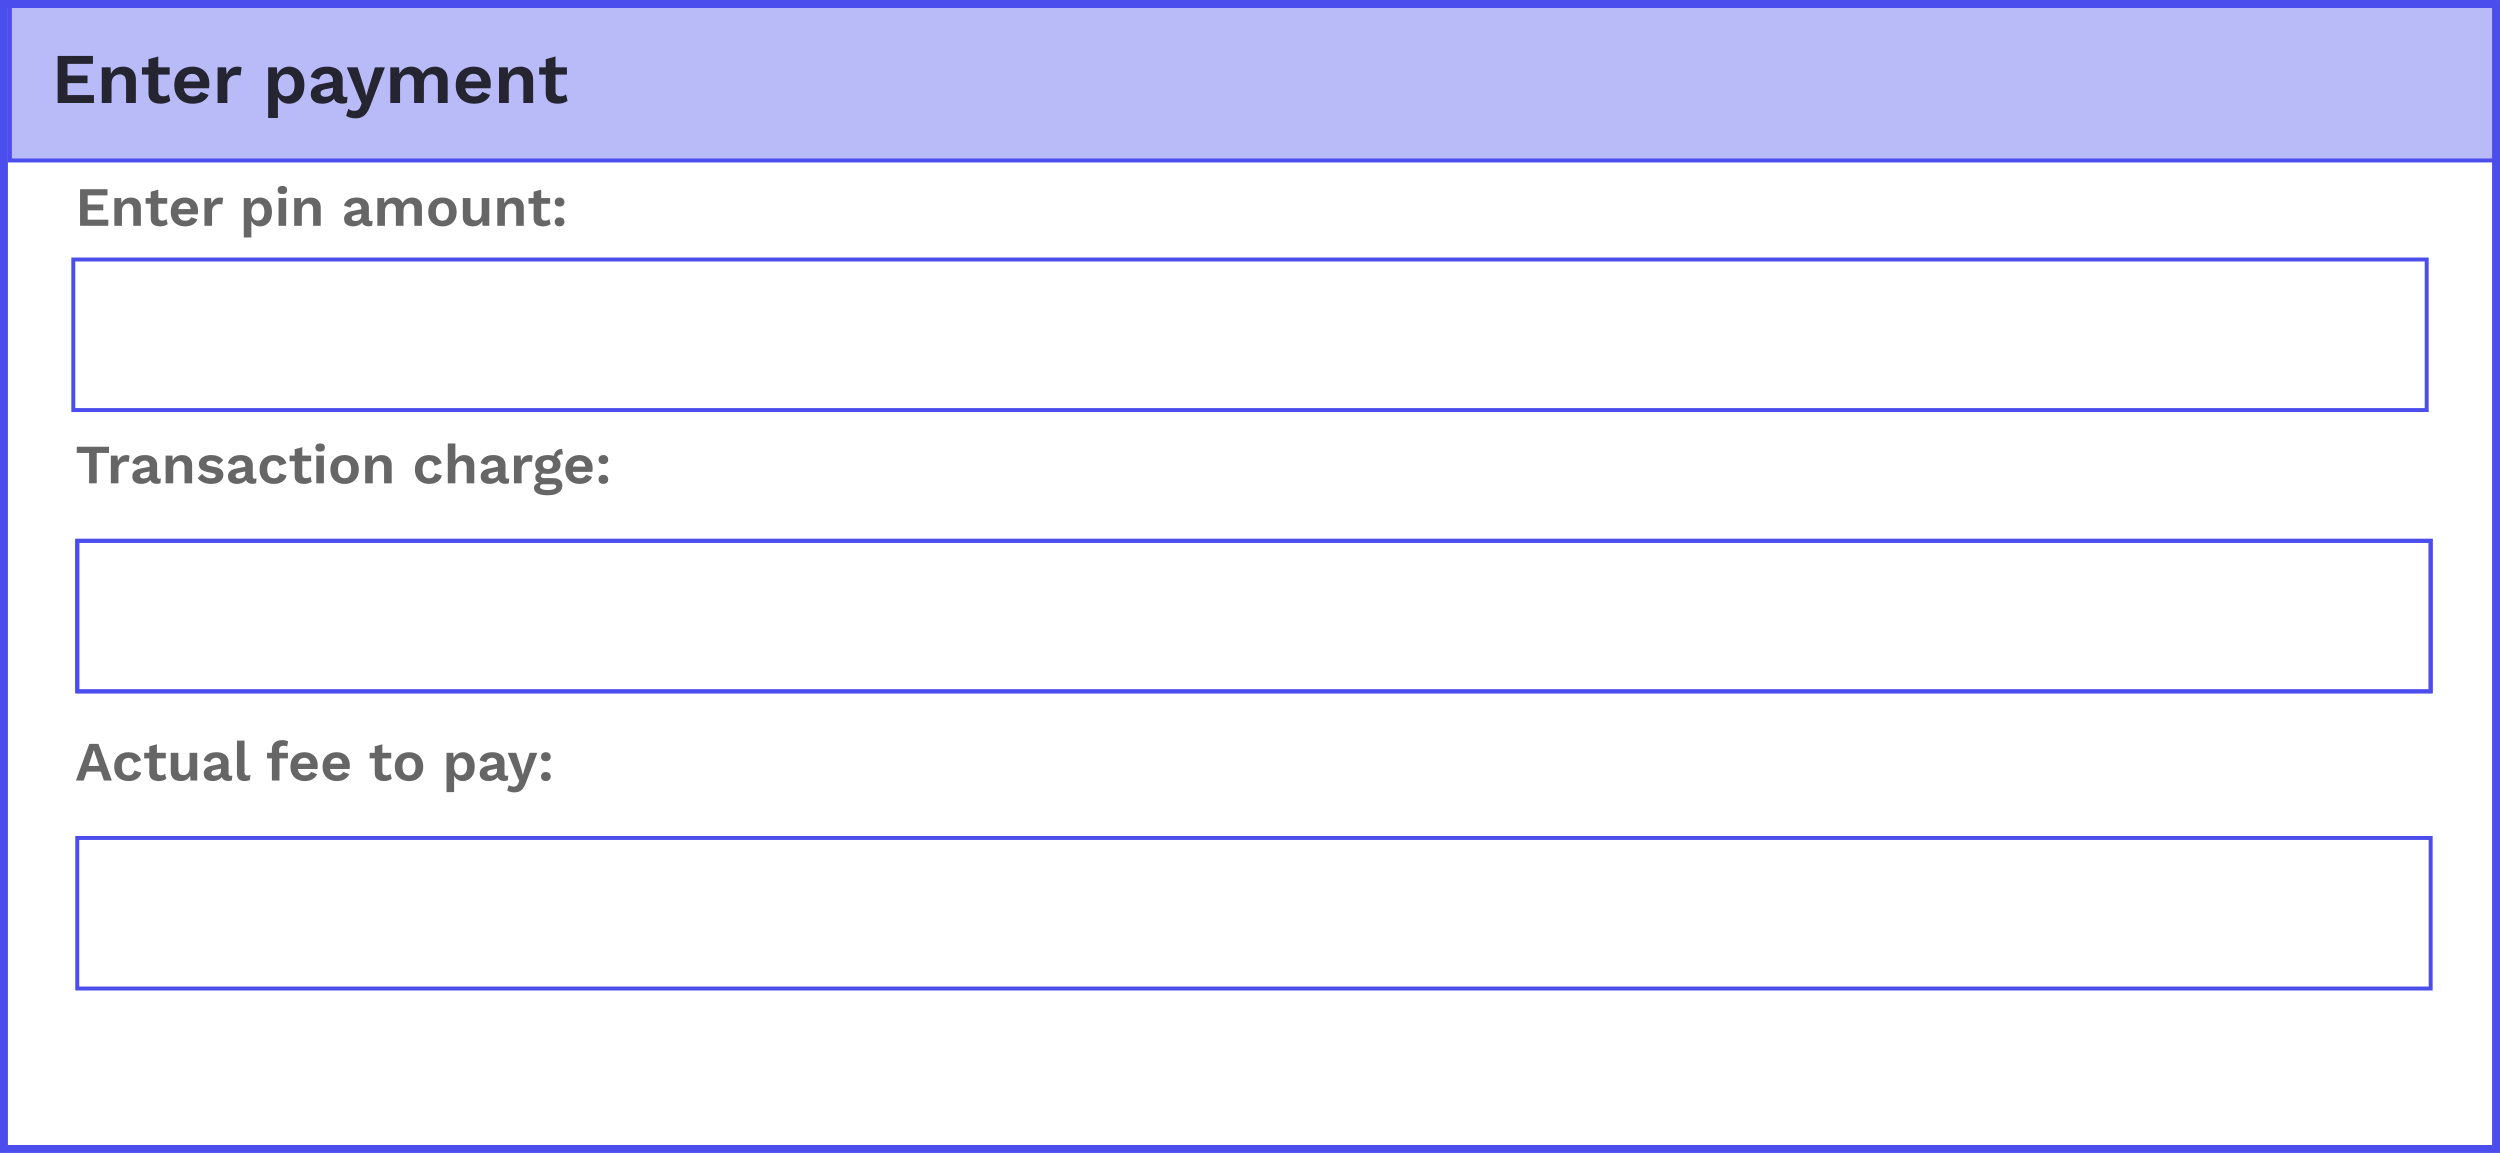 <svg width="631" height="291" viewBox="0 0 631 291" fill="none" xmlns="http://www.w3.org/2000/svg">
<rect width="631" height="291" fill="#E5E5E5"/>
<g clip-path="url(#clip0_418_138)">
<rect width="1280" height="720" transform="translate(-488 -334)" fill="white"/>
<rect x="1" y="1" width="629" height="289" fill="white" stroke="#4B4DED" stroke-width="2"/>
<rect x="2.5" y="1.5" width="628" height="39" fill="#4B4DED" fill-opacity="0.39" stroke="#4B4DED"/>
<path d="M14.548 26V14.12H23.458V16.118H17.032V19.07H22.09V20.978H17.032V24.002H23.71V26H14.548ZM25.687 26V17H27.901L28.045 19.7L27.739 19.412C27.883 18.824 28.111 18.338 28.423 17.954C28.735 17.57 29.113 17.288 29.557 17.108C30.013 16.916 30.511 16.82 31.051 16.82C31.675 16.82 32.227 16.94 32.707 17.18C33.199 17.42 33.583 17.786 33.859 18.278C34.147 18.758 34.291 19.364 34.291 20.096V26H31.825V20.798C31.825 20.03 31.675 19.502 31.375 19.214C31.075 18.914 30.685 18.764 30.205 18.764C29.869 18.764 29.539 18.848 29.215 19.016C28.903 19.172 28.645 19.43 28.441 19.79C28.249 20.15 28.153 20.63 28.153 21.23V26H25.687ZM39.947 14.246V23.066C39.947 23.498 40.055 23.816 40.271 24.02C40.499 24.212 40.805 24.308 41.189 24.308C41.489 24.308 41.753 24.266 41.981 24.182C42.209 24.086 42.413 23.96 42.593 23.804L42.989 25.442C42.701 25.67 42.341 25.85 41.909 25.982C41.477 26.114 41.021 26.18 40.541 26.18C39.941 26.18 39.407 26.09 38.939 25.91C38.483 25.73 38.123 25.442 37.859 25.046C37.607 24.65 37.481 24.122 37.481 23.462V14.93L39.947 14.246ZM42.827 17V18.836H35.825V17H42.827ZM48.671 26.18C47.723 26.18 46.895 25.994 46.187 25.622C45.491 25.25 44.951 24.716 44.567 24.02C44.183 23.324 43.991 22.484 43.991 21.5C43.991 20.516 44.183 19.676 44.567 18.98C44.951 18.284 45.485 17.75 46.169 17.378C46.865 17.006 47.657 16.82 48.545 16.82C49.457 16.82 50.231 17.006 50.867 17.378C51.503 17.738 51.989 18.236 52.325 18.872C52.661 19.496 52.829 20.21 52.829 21.014C52.829 21.254 52.823 21.482 52.811 21.698C52.799 21.914 52.781 22.106 52.757 22.274H45.575V20.564H51.677L50.489 20.996C50.489 20.24 50.315 19.658 49.967 19.25C49.631 18.842 49.151 18.638 48.527 18.638C48.071 18.638 47.675 18.746 47.339 18.962C47.015 19.178 46.769 19.502 46.601 19.934C46.433 20.354 46.349 20.888 46.349 21.536C46.349 22.172 46.439 22.7 46.619 23.12C46.811 23.528 47.075 23.834 47.411 24.038C47.759 24.242 48.173 24.344 48.653 24.344C49.181 24.344 49.607 24.242 49.931 24.038C50.255 23.834 50.507 23.552 50.687 23.192L52.649 23.948C52.457 24.416 52.163 24.818 51.767 25.154C51.383 25.49 50.921 25.748 50.381 25.928C49.853 26.096 49.283 26.18 48.671 26.18ZM54.919 26V17H57.061L57.223 18.764C57.463 18.14 57.811 17.66 58.267 17.324C58.735 16.988 59.317 16.82 60.013 16.82C60.217 16.82 60.403 16.838 60.571 16.874C60.739 16.91 60.877 16.958 60.985 17.018L60.697 19.088C60.577 19.04 60.427 19.004 60.247 18.98C60.079 18.956 59.857 18.944 59.581 18.944C59.221 18.944 58.873 19.034 58.537 19.214C58.201 19.382 57.925 19.646 57.709 20.006C57.493 20.354 57.385 20.798 57.385 21.338V26H54.919ZM67.681 29.78V17H69.895L70.057 19.862L69.751 19.538C69.859 19.01 70.057 18.542 70.345 18.134C70.645 17.726 71.023 17.408 71.479 17.18C71.935 16.94 72.445 16.82 73.009 16.82C73.741 16.82 74.395 17.006 74.971 17.378C75.547 17.75 75.997 18.284 76.321 18.98C76.657 19.664 76.825 20.498 76.825 21.482C76.825 22.466 76.657 23.312 76.321 24.02C75.985 24.716 75.523 25.25 74.935 25.622C74.359 25.994 73.699 26.18 72.955 26.18C72.163 26.18 71.503 25.958 70.975 25.514C70.459 25.07 70.105 24.512 69.913 23.84L70.147 23.462V29.78H67.681ZM72.235 24.29C72.895 24.29 73.411 24.056 73.783 23.588C74.167 23.108 74.359 22.412 74.359 21.5C74.359 20.588 74.173 19.898 73.801 19.43C73.441 18.95 72.931 18.71 72.271 18.71C71.851 18.71 71.479 18.824 71.155 19.052C70.843 19.268 70.597 19.586 70.417 20.006C70.237 20.414 70.147 20.912 70.147 21.5C70.147 22.076 70.231 22.574 70.399 22.994C70.567 23.414 70.807 23.738 71.119 23.966C71.443 24.182 71.815 24.29 72.235 24.29ZM84.043 20.258C84.043 19.742 83.893 19.34 83.593 19.052C83.305 18.764 82.921 18.62 82.441 18.62C81.997 18.62 81.607 18.734 81.271 18.962C80.935 19.19 80.689 19.568 80.533 20.096L78.427 19.448C78.631 18.656 79.075 18.02 79.759 17.54C80.455 17.06 81.385 16.82 82.549 16.82C83.341 16.82 84.031 16.946 84.619 17.198C85.207 17.438 85.663 17.804 85.987 18.296C86.323 18.788 86.491 19.406 86.491 20.15V23.804C86.491 24.26 86.707 24.488 87.139 24.488C87.343 24.488 87.535 24.458 87.715 24.398L87.571 25.928C87.259 26.084 86.869 26.162 86.401 26.162C85.981 26.162 85.603 26.09 85.267 25.946C84.931 25.802 84.667 25.586 84.475 25.298C84.283 24.998 84.187 24.626 84.187 24.182V24.11L84.619 24.038C84.547 24.494 84.349 24.884 84.025 25.208C83.701 25.52 83.305 25.76 82.837 25.928C82.381 26.096 81.907 26.18 81.415 26.18C80.803 26.18 80.275 26.09 79.831 25.91C79.387 25.718 79.045 25.442 78.805 25.082C78.565 24.722 78.445 24.278 78.445 23.75C78.445 23.078 78.661 22.532 79.093 22.112C79.525 21.68 80.143 21.386 80.947 21.23L84.331 20.546L84.313 22.076L82.153 22.508C81.745 22.592 81.433 22.706 81.217 22.85C81.013 22.982 80.911 23.204 80.911 23.516C80.911 23.816 81.019 24.044 81.235 24.2C81.463 24.356 81.733 24.434 82.045 24.434C82.297 24.434 82.543 24.404 82.783 24.344C83.023 24.284 83.239 24.188 83.431 24.056C83.623 23.924 83.773 23.744 83.881 23.516C83.989 23.288 84.043 23.012 84.043 22.688V20.258ZM97.147 17L93.511 26.558C93.223 27.374 92.899 28.022 92.539 28.502C92.191 28.982 91.783 29.33 91.315 29.546C90.859 29.762 90.313 29.87 89.677 29.87C89.209 29.87 88.777 29.81 88.381 29.69C87.997 29.582 87.661 29.438 87.373 29.258L87.895 27.476C88.123 27.656 88.363 27.782 88.615 27.854C88.867 27.938 89.155 27.98 89.479 27.98C89.815 27.98 90.103 27.908 90.343 27.764C90.595 27.62 90.805 27.332 90.973 26.9L91.279 26.126L90.289 23.786L87.535 17H90.271L91.981 22.4L92.449 24.2L93.007 22.292L94.645 17H97.147ZM98.513 26V17H100.727L100.817 18.62C101.117 18.02 101.525 17.57 102.041 17.27C102.569 16.97 103.151 16.82 103.787 16.82C104.435 16.82 105.017 16.97 105.533 17.27C106.061 17.57 106.457 18.014 106.721 18.602C106.913 18.206 107.171 17.876 107.495 17.612C107.819 17.348 108.179 17.15 108.575 17.018C108.971 16.886 109.373 16.82 109.781 16.82C110.369 16.82 110.903 16.94 111.383 17.18C111.875 17.42 112.265 17.78 112.553 18.26C112.841 18.74 112.985 19.352 112.985 20.096V26H110.519V20.582C110.519 19.922 110.375 19.454 110.087 19.178C109.799 18.902 109.427 18.764 108.971 18.764C108.611 18.764 108.275 18.854 107.963 19.034C107.663 19.214 107.423 19.484 107.243 19.844C107.075 20.192 106.991 20.63 106.991 21.158V26H104.525V20.582C104.525 19.922 104.375 19.454 104.075 19.178C103.787 18.902 103.415 18.764 102.959 18.764C102.647 18.764 102.335 18.848 102.023 19.016C101.723 19.184 101.471 19.448 101.267 19.808C101.075 20.168 100.979 20.642 100.979 21.23V26H98.513ZM119.704 26.18C118.756 26.18 117.928 25.994 117.22 25.622C116.524 25.25 115.984 24.716 115.6 24.02C115.216 23.324 115.024 22.484 115.024 21.5C115.024 20.516 115.216 19.676 115.6 18.98C115.984 18.284 116.518 17.75 117.202 17.378C117.898 17.006 118.69 16.82 119.578 16.82C120.49 16.82 121.264 17.006 121.9 17.378C122.536 17.738 123.022 18.236 123.358 18.872C123.694 19.496 123.862 20.21 123.862 21.014C123.862 21.254 123.856 21.482 123.844 21.698C123.832 21.914 123.814 22.106 123.79 22.274H116.608V20.564H122.71L121.522 20.996C121.522 20.24 121.348 19.658 121 19.25C120.664 18.842 120.184 18.638 119.56 18.638C119.104 18.638 118.708 18.746 118.372 18.962C118.048 19.178 117.802 19.502 117.634 19.934C117.466 20.354 117.382 20.888 117.382 21.536C117.382 22.172 117.472 22.7 117.652 23.12C117.844 23.528 118.108 23.834 118.444 24.038C118.792 24.242 119.206 24.344 119.686 24.344C120.214 24.344 120.64 24.242 120.964 24.038C121.288 23.834 121.54 23.552 121.72 23.192L123.682 23.948C123.49 24.416 123.196 24.818 122.8 25.154C122.416 25.49 121.954 25.748 121.414 25.928C120.886 26.096 120.316 26.18 119.704 26.18ZM125.952 26V17H128.166L128.31 19.7L128.004 19.412C128.148 18.824 128.376 18.338 128.688 17.954C129 17.57 129.378 17.288 129.822 17.108C130.278 16.916 130.776 16.82 131.316 16.82C131.94 16.82 132.492 16.94 132.972 17.18C133.464 17.42 133.848 17.786 134.124 18.278C134.412 18.758 134.556 19.364 134.556 20.096V26H132.09V20.798C132.09 20.03 131.94 19.502 131.64 19.214C131.34 18.914 130.95 18.764 130.47 18.764C130.134 18.764 129.804 18.848 129.48 19.016C129.168 19.172 128.91 19.43 128.706 19.79C128.514 20.15 128.418 20.63 128.418 21.23V26H125.952ZM140.212 14.246V23.066C140.212 23.498 140.32 23.816 140.536 24.02C140.764 24.212 141.07 24.308 141.454 24.308C141.754 24.308 142.018 24.266 142.246 24.182C142.474 24.086 142.678 23.96 142.858 23.804L143.254 25.442C142.966 25.67 142.606 25.85 142.174 25.982C141.742 26.114 141.286 26.18 140.806 26.18C140.206 26.18 139.672 26.09 139.204 25.91C138.748 25.73 138.388 25.442 138.124 25.046C137.872 24.65 137.746 24.122 137.746 23.462V14.93L140.212 14.246ZM143.092 17V18.836H136.09V17H143.092Z" fill="black" fill-opacity="0.8"/>
<path d="M20.204 57V47.76H27.134V49.314H22.136V51.61H26.07V53.094H22.136V55.446H27.33V57H20.204ZM28.867 57V50H30.589L30.701 52.1L30.463 51.876C30.575 51.419 30.753 51.041 30.995 50.742C31.238 50.443 31.532 50.224 31.877 50.084C32.232 49.935 32.619 49.86 33.039 49.86C33.525 49.86 33.954 49.953 34.327 50.14C34.71 50.327 35.009 50.611 35.223 50.994C35.447 51.367 35.559 51.839 35.559 52.408V57H33.641V52.954C33.641 52.357 33.525 51.946 33.291 51.722C33.058 51.489 32.755 51.372 32.381 51.372C32.12 51.372 31.863 51.437 31.611 51.568C31.369 51.689 31.168 51.89 31.009 52.17C30.86 52.45 30.785 52.823 30.785 53.29V57H28.867ZM39.959 47.858V54.718C39.959 55.054 40.043 55.301 40.211 55.46C40.388 55.609 40.626 55.684 40.925 55.684C41.158 55.684 41.363 55.651 41.541 55.586C41.718 55.511 41.877 55.413 42.017 55.292L42.325 56.566C42.101 56.743 41.821 56.883 41.485 56.986C41.149 57.089 40.794 57.14 40.421 57.14C39.954 57.14 39.539 57.07 39.175 56.93C38.82 56.79 38.54 56.566 38.335 56.258C38.139 55.95 38.041 55.539 38.041 55.026V48.39L39.959 47.858ZM42.199 50V51.428H36.753V50H42.199ZM46.744 57.14C46.007 57.14 45.363 56.995 44.812 56.706C44.271 56.417 43.851 56.001 43.552 55.46C43.254 54.919 43.104 54.265 43.104 53.5C43.104 52.735 43.254 52.081 43.552 51.54C43.851 50.999 44.266 50.583 44.798 50.294C45.34 50.005 45.956 49.86 46.646 49.86C47.356 49.86 47.958 50.005 48.452 50.294C48.947 50.574 49.325 50.961 49.586 51.456C49.848 51.941 49.978 52.497 49.978 53.122C49.978 53.309 49.974 53.486 49.964 53.654C49.955 53.822 49.941 53.971 49.922 54.102H44.336V52.772H49.082L48.158 53.108C48.158 52.52 48.023 52.067 47.752 51.75C47.491 51.433 47.118 51.274 46.632 51.274C46.278 51.274 45.97 51.358 45.708 51.526C45.456 51.694 45.265 51.946 45.134 52.282C45.004 52.609 44.938 53.024 44.938 53.528C44.938 54.023 45.008 54.433 45.148 54.76C45.298 55.077 45.503 55.315 45.764 55.474C46.035 55.633 46.357 55.712 46.73 55.712C47.141 55.712 47.472 55.633 47.724 55.474C47.976 55.315 48.172 55.096 48.312 54.816L49.838 55.404C49.689 55.768 49.46 56.081 49.152 56.342C48.854 56.603 48.494 56.804 48.074 56.944C47.664 57.075 47.22 57.14 46.744 57.14ZM51.604 57V50H53.27L53.396 51.372C53.582 50.887 53.853 50.513 54.208 50.252C54.572 49.991 55.024 49.86 55.566 49.86C55.724 49.86 55.869 49.874 56 49.902C56.13 49.93 56.238 49.967 56.322 50.014L56.098 51.624C56.004 51.587 55.888 51.559 55.748 51.54C55.617 51.521 55.444 51.512 55.23 51.512C54.95 51.512 54.679 51.582 54.418 51.722C54.156 51.853 53.942 52.058 53.774 52.338C53.606 52.609 53.522 52.954 53.522 53.374V57H51.604ZM61.529 59.94V50H63.252L63.377 52.226L63.139 51.974C63.224 51.563 63.377 51.199 63.602 50.882C63.835 50.565 64.129 50.317 64.484 50.14C64.838 49.953 65.235 49.86 65.674 49.86C66.243 49.86 66.751 50.005 67.2 50.294C67.647 50.583 67.998 50.999 68.249 51.54C68.511 52.072 68.641 52.721 68.641 53.486C68.641 54.251 68.511 54.909 68.249 55.46C67.988 56.001 67.629 56.417 67.171 56.706C66.724 56.995 66.21 57.14 65.632 57.14C65.016 57.14 64.502 56.967 64.091 56.622C63.69 56.277 63.415 55.843 63.266 55.32L63.447 55.026V59.94H61.529ZM65.072 55.67C65.585 55.67 65.986 55.488 66.275 55.124C66.574 54.751 66.724 54.209 66.724 53.5C66.724 52.791 66.579 52.254 66.29 51.89C66.01 51.517 65.613 51.33 65.1 51.33C64.773 51.33 64.484 51.419 64.231 51.596C63.989 51.764 63.797 52.011 63.657 52.338C63.517 52.655 63.447 53.043 63.447 53.5C63.447 53.948 63.513 54.335 63.644 54.662C63.774 54.989 63.961 55.241 64.204 55.418C64.456 55.586 64.745 55.67 65.072 55.67ZM71.273 48.992C70.871 48.992 70.573 48.908 70.377 48.74C70.181 48.563 70.083 48.306 70.083 47.97C70.083 47.625 70.181 47.368 70.377 47.2C70.573 47.023 70.871 46.934 71.273 46.934C71.674 46.934 71.973 47.023 72.169 47.2C72.365 47.368 72.463 47.625 72.463 47.97C72.463 48.306 72.365 48.563 72.169 48.74C71.973 48.908 71.674 48.992 71.273 48.992ZM72.225 50V57H70.307V50H72.225ZM74.258 57V50H75.98L76.092 52.1L75.854 51.876C75.966 51.419 76.143 51.041 76.386 50.742C76.629 50.443 76.923 50.224 77.268 50.084C77.623 49.935 78.01 49.86 78.43 49.86C78.915 49.86 79.345 49.953 79.718 50.14C80.101 50.327 80.399 50.611 80.614 50.994C80.838 51.367 80.95 51.839 80.95 52.408V57H79.032V52.954C79.032 52.357 78.915 51.946 78.682 51.722C78.449 51.489 78.145 51.372 77.772 51.372C77.511 51.372 77.254 51.437 77.002 51.568C76.759 51.689 76.559 51.89 76.4 52.17C76.251 52.45 76.176 52.823 76.176 53.29V57H74.258ZM91.195 52.534C91.195 52.133 91.079 51.82 90.845 51.596C90.621 51.372 90.323 51.26 89.949 51.26C89.604 51.26 89.301 51.349 89.039 51.526C88.778 51.703 88.587 51.997 88.465 52.408L86.827 51.904C86.986 51.288 87.331 50.793 87.863 50.42C88.405 50.047 89.128 49.86 90.033 49.86C90.649 49.86 91.186 49.958 91.643 50.154C92.101 50.341 92.455 50.625 92.707 51.008C92.969 51.391 93.099 51.871 93.099 52.45V55.292C93.099 55.647 93.267 55.824 93.603 55.824C93.762 55.824 93.911 55.801 94.051 55.754L93.939 56.944C93.697 57.065 93.393 57.126 93.029 57.126C92.703 57.126 92.409 57.07 92.147 56.958C91.886 56.846 91.681 56.678 91.531 56.454C91.382 56.221 91.307 55.931 91.307 55.586V55.53L91.643 55.474C91.587 55.829 91.433 56.132 91.181 56.384C90.929 56.627 90.621 56.813 90.257 56.944C89.903 57.075 89.534 57.14 89.151 57.14C88.675 57.14 88.265 57.07 87.919 56.93C87.574 56.781 87.308 56.566 87.121 56.286C86.935 56.006 86.841 55.661 86.841 55.25C86.841 54.727 87.009 54.303 87.345 53.976C87.681 53.64 88.162 53.411 88.787 53.29L91.419 52.758L91.405 53.948L89.725 54.284C89.408 54.349 89.165 54.438 88.997 54.55C88.839 54.653 88.759 54.825 88.759 55.068C88.759 55.301 88.843 55.479 89.011 55.6C89.189 55.721 89.399 55.782 89.641 55.782C89.837 55.782 90.029 55.759 90.215 55.712C90.402 55.665 90.57 55.591 90.719 55.488C90.869 55.385 90.985 55.245 91.069 55.068C91.153 54.891 91.195 54.676 91.195 54.424V52.534ZM95.244 57V50H96.966L97.036 51.26C97.27 50.793 97.587 50.443 97.988 50.21C98.399 49.977 98.852 49.86 99.346 49.86C99.85 49.86 100.303 49.977 100.704 50.21C101.115 50.443 101.423 50.789 101.628 51.246C101.778 50.938 101.978 50.681 102.23 50.476C102.482 50.271 102.762 50.117 103.07 50.014C103.378 49.911 103.691 49.86 104.008 49.86C104.466 49.86 104.881 49.953 105.254 50.14C105.637 50.327 105.94 50.607 106.164 50.98C106.388 51.353 106.5 51.829 106.5 52.408V57H104.582V52.786C104.582 52.273 104.47 51.909 104.246 51.694C104.022 51.479 103.733 51.372 103.378 51.372C103.098 51.372 102.837 51.442 102.594 51.582C102.361 51.722 102.174 51.932 102.034 52.212C101.904 52.483 101.838 52.823 101.838 53.234V57H99.92V52.786C99.92 52.273 99.804 51.909 99.57 51.694C99.346 51.479 99.057 51.372 98.702 51.372C98.46 51.372 98.217 51.437 97.974 51.568C97.741 51.699 97.545 51.904 97.386 52.184C97.237 52.464 97.162 52.833 97.162 53.29V57H95.244ZM111.671 49.86C112.38 49.86 113.001 50.005 113.533 50.294C114.074 50.583 114.494 50.999 114.793 51.54C115.101 52.081 115.255 52.735 115.255 53.5C115.255 54.256 115.101 54.909 114.793 55.46C114.494 56.001 114.074 56.417 113.533 56.706C113.001 56.995 112.38 57.14 111.671 57.14C110.971 57.14 110.35 56.995 109.809 56.706C109.267 56.417 108.843 56.001 108.535 55.46C108.236 54.909 108.087 54.256 108.087 53.5C108.087 52.735 108.236 52.081 108.535 51.54C108.843 50.999 109.267 50.583 109.809 50.294C110.35 50.005 110.971 49.86 111.671 49.86ZM111.671 51.288C111.316 51.288 111.013 51.372 110.761 51.54C110.518 51.699 110.331 51.941 110.201 52.268C110.07 52.595 110.005 53.005 110.005 53.5C110.005 53.995 110.07 54.405 110.201 54.732C110.331 55.059 110.518 55.306 110.761 55.474C111.013 55.633 111.316 55.712 111.671 55.712C112.016 55.712 112.31 55.633 112.553 55.474C112.805 55.306 112.996 55.059 113.127 54.732C113.257 54.405 113.323 53.995 113.323 53.5C113.323 53.005 113.257 52.595 113.127 52.268C112.996 51.941 112.805 51.699 112.553 51.54C112.31 51.372 112.016 51.288 111.671 51.288ZM119.296 57.14C118.829 57.14 118.409 57.056 118.036 56.888C117.662 56.72 117.364 56.454 117.14 56.09C116.925 55.717 116.818 55.236 116.818 54.648V50H118.736V54.186C118.736 54.727 118.848 55.105 119.072 55.32C119.296 55.525 119.618 55.628 120.038 55.628C120.234 55.628 120.425 55.595 120.612 55.53C120.798 55.455 120.962 55.343 121.102 55.194C121.251 55.045 121.368 54.853 121.452 54.62C121.536 54.377 121.578 54.093 121.578 53.766V50H123.496V57H121.788L121.718 55.782C121.484 56.249 121.162 56.594 120.752 56.818C120.35 57.033 119.865 57.14 119.296 57.14ZM125.514 57V50H127.236L127.348 52.1L127.11 51.876C127.222 51.419 127.399 51.041 127.642 50.742C127.885 50.443 128.179 50.224 128.524 50.084C128.879 49.935 129.266 49.86 129.686 49.86C130.171 49.86 130.601 49.953 130.974 50.14C131.357 50.327 131.655 50.611 131.87 50.994C132.094 51.367 132.206 51.839 132.206 52.408V57H130.288V52.954C130.288 52.357 130.171 51.946 129.938 51.722C129.705 51.489 129.401 51.372 129.028 51.372C128.767 51.372 128.51 51.437 128.258 51.568C128.015 51.689 127.815 51.89 127.656 52.17C127.507 52.45 127.432 52.823 127.432 53.29V57H125.514ZM136.605 47.858V54.718C136.605 55.054 136.689 55.301 136.857 55.46C137.034 55.609 137.272 55.684 137.571 55.684C137.804 55.684 138.01 55.651 138.187 55.586C138.364 55.511 138.523 55.413 138.663 55.292L138.971 56.566C138.747 56.743 138.467 56.883 138.131 56.986C137.795 57.089 137.44 57.14 137.067 57.14C136.6 57.14 136.185 57.07 135.821 56.93C135.466 56.79 135.186 56.566 134.981 56.258C134.785 55.95 134.687 55.539 134.687 55.026V48.39L136.605 47.858ZM138.845 50V51.428H133.399V50H138.845ZM141.235 49.86C141.608 49.86 141.902 49.963 142.117 50.168C142.341 50.373 142.453 50.649 142.453 50.994C142.453 51.349 142.341 51.629 142.117 51.834C141.902 52.03 141.608 52.128 141.235 52.128C140.861 52.128 140.563 52.03 140.339 51.834C140.124 51.629 140.017 51.349 140.017 50.994C140.017 50.649 140.124 50.373 140.339 50.168C140.563 49.963 140.861 49.86 141.235 49.86ZM141.235 54.858C141.608 54.858 141.902 54.961 142.117 55.166C142.341 55.371 142.453 55.647 142.453 55.992C142.453 56.347 142.341 56.627 142.117 56.832C141.902 57.028 141.608 57.126 141.235 57.126C140.861 57.126 140.563 57.028 140.339 56.832C140.124 56.627 140.017 56.347 140.017 55.992C140.017 55.647 140.124 55.371 140.339 55.166C140.563 54.961 140.861 54.858 141.235 54.858Z" fill="black" fill-opacity="0.6"/>
<path d="M27.512 112.76V114.314H24.418V122H22.486V114.314H19.378V112.76H27.512ZM27.979 122V115H29.645L29.771 116.372C29.957 115.887 30.228 115.513 30.583 115.252C30.947 114.991 31.399 114.86 31.941 114.86C32.099 114.86 32.244 114.874 32.375 114.902C32.505 114.93 32.613 114.967 32.697 115.014L32.473 116.624C32.379 116.587 32.263 116.559 32.123 116.54C31.992 116.521 31.819 116.512 31.605 116.512C31.325 116.512 31.054 116.582 30.793 116.722C30.531 116.853 30.317 117.058 30.149 117.338C29.981 117.609 29.897 117.954 29.897 118.374V122H27.979ZM37.752 117.534C37.752 117.133 37.635 116.82 37.402 116.596C37.178 116.372 36.879 116.26 36.506 116.26C36.161 116.26 35.857 116.349 35.596 116.526C35.335 116.703 35.143 116.997 35.022 117.408L33.384 116.904C33.543 116.288 33.888 115.793 34.42 115.42C34.961 115.047 35.685 114.86 36.59 114.86C37.206 114.86 37.743 114.958 38.2 115.154C38.657 115.341 39.012 115.625 39.264 116.008C39.525 116.391 39.656 116.871 39.656 117.45V120.292C39.656 120.647 39.824 120.824 40.16 120.824C40.319 120.824 40.468 120.801 40.608 120.754L40.496 121.944C40.253 122.065 39.95 122.126 39.586 122.126C39.259 122.126 38.965 122.07 38.704 121.958C38.443 121.846 38.237 121.678 38.088 121.454C37.939 121.221 37.864 120.931 37.864 120.586V120.53L38.2 120.474C38.144 120.829 37.99 121.132 37.738 121.384C37.486 121.627 37.178 121.813 36.814 121.944C36.459 122.075 36.091 122.14 35.708 122.14C35.232 122.14 34.821 122.07 34.476 121.93C34.131 121.781 33.865 121.566 33.678 121.286C33.491 121.006 33.398 120.661 33.398 120.25C33.398 119.727 33.566 119.303 33.902 118.976C34.238 118.64 34.719 118.411 35.344 118.29L37.976 117.758L37.962 118.948L36.282 119.284C35.965 119.349 35.722 119.438 35.554 119.55C35.395 119.653 35.316 119.825 35.316 120.068C35.316 120.301 35.4 120.479 35.568 120.6C35.745 120.721 35.955 120.782 36.198 120.782C36.394 120.782 36.585 120.759 36.772 120.712C36.959 120.665 37.127 120.591 37.276 120.488C37.425 120.385 37.542 120.245 37.626 120.068C37.71 119.891 37.752 119.676 37.752 119.424V117.534ZM41.801 122V115H43.523L43.635 117.1L43.397 116.876C43.509 116.419 43.686 116.041 43.929 115.742C44.172 115.443 44.466 115.224 44.811 115.084C45.166 114.935 45.553 114.86 45.973 114.86C46.458 114.86 46.888 114.953 47.261 115.14C47.644 115.327 47.942 115.611 48.157 115.994C48.381 116.367 48.493 116.839 48.493 117.408V122H46.575V117.954C46.575 117.357 46.458 116.946 46.225 116.722C45.992 116.489 45.688 116.372 45.315 116.372C45.054 116.372 44.797 116.437 44.545 116.568C44.302 116.689 44.102 116.89 43.943 117.17C43.794 117.45 43.719 117.823 43.719 118.29V122H41.801ZM53.269 122.14C52.56 122.14 51.911 122.014 51.323 121.762C50.744 121.51 50.273 121.155 49.909 120.698L51.015 119.578C51.239 119.914 51.538 120.189 51.911 120.404C52.284 120.619 52.728 120.726 53.241 120.726C53.605 120.726 53.894 120.675 54.109 120.572C54.333 120.46 54.445 120.287 54.445 120.054C54.445 119.905 54.394 119.779 54.291 119.676C54.188 119.564 53.983 119.475 53.675 119.41L52.443 119.158C51.631 118.99 51.052 118.738 50.707 118.402C50.371 118.057 50.203 117.613 50.203 117.072C50.203 116.689 50.315 116.33 50.539 115.994C50.772 115.658 51.118 115.387 51.575 115.182C52.032 114.967 52.602 114.86 53.283 114.86C53.983 114.86 54.59 114.972 55.103 115.196C55.626 115.411 56.036 115.733 56.335 116.162L55.187 117.282C54.982 116.955 54.711 116.708 54.375 116.54C54.048 116.363 53.703 116.274 53.339 116.274C53.078 116.274 52.854 116.302 52.667 116.358C52.48 116.414 52.34 116.493 52.247 116.596C52.154 116.689 52.107 116.811 52.107 116.96C52.107 117.109 52.172 117.24 52.303 117.352C52.434 117.455 52.672 117.543 53.017 117.618L54.445 117.912C55.136 118.052 55.63 118.29 55.929 118.626C56.228 118.953 56.377 119.349 56.377 119.816C56.377 120.264 56.256 120.665 56.013 121.02C55.78 121.365 55.43 121.641 54.963 121.846C54.506 122.042 53.941 122.14 53.269 122.14ZM61.896 117.534C61.896 117.133 61.78 116.82 61.546 116.596C61.322 116.372 61.024 116.26 60.65 116.26C60.305 116.26 60.002 116.349 59.74 116.526C59.479 116.703 59.288 116.997 59.166 117.408L57.528 116.904C57.687 116.288 58.032 115.793 58.564 115.42C59.106 115.047 59.829 114.86 60.734 114.86C61.35 114.86 61.887 114.958 62.344 115.154C62.802 115.341 63.156 115.625 63.408 116.008C63.67 116.391 63.8 116.871 63.8 117.45V120.292C63.8 120.647 63.968 120.824 64.304 120.824C64.463 120.824 64.612 120.801 64.752 120.754L64.64 121.944C64.398 122.065 64.094 122.126 63.73 122.126C63.404 122.126 63.11 122.07 62.848 121.958C62.587 121.846 62.382 121.678 62.232 121.454C62.083 121.221 62.008 120.931 62.008 120.586V120.53L62.344 120.474C62.288 120.829 62.134 121.132 61.882 121.384C61.63 121.627 61.322 121.813 60.958 121.944C60.604 122.075 60.235 122.14 59.852 122.14C59.376 122.14 58.966 122.07 58.62 121.93C58.275 121.781 58.009 121.566 57.822 121.286C57.636 121.006 57.542 120.661 57.542 120.25C57.542 119.727 57.71 119.303 58.046 118.976C58.382 118.64 58.863 118.411 59.488 118.29L62.12 117.758L62.106 118.948L60.426 119.284C60.109 119.349 59.866 119.438 59.698 119.55C59.54 119.653 59.46 119.825 59.46 120.068C59.46 120.301 59.544 120.479 59.712 120.6C59.89 120.721 60.1 120.782 60.342 120.782C60.538 120.782 60.73 120.759 60.916 120.712C61.103 120.665 61.271 120.591 61.42 120.488C61.57 120.385 61.686 120.245 61.77 120.068C61.854 119.891 61.896 119.676 61.896 119.424V117.534ZM69.096 114.86C69.722 114.86 70.249 114.953 70.678 115.14C71.117 115.317 71.467 115.565 71.728 115.882C71.999 116.19 72.19 116.535 72.302 116.918L70.51 117.562C70.417 117.142 70.258 116.825 70.034 116.61C69.81 116.395 69.507 116.288 69.124 116.288C68.769 116.288 68.466 116.372 68.214 116.54C67.962 116.699 67.771 116.946 67.64 117.282C67.51 117.609 67.444 118.019 67.444 118.514C67.444 119.009 67.51 119.419 67.64 119.746C67.78 120.073 67.976 120.315 68.228 120.474C68.49 120.633 68.793 120.712 69.138 120.712C69.418 120.712 69.656 120.665 69.852 120.572C70.048 120.469 70.207 120.325 70.328 120.138C70.459 119.951 70.547 119.727 70.594 119.466L72.33 120.026C72.228 120.446 72.036 120.815 71.756 121.132C71.476 121.449 71.117 121.697 70.678 121.874C70.24 122.051 69.731 122.14 69.152 122.14C68.433 122.14 67.799 121.995 67.248 121.706C66.698 121.417 66.273 121.001 65.974 120.46C65.675 119.919 65.526 119.265 65.526 118.5C65.526 117.735 65.675 117.081 65.974 116.54C66.273 115.999 66.693 115.583 67.234 115.294C67.775 115.005 68.396 114.86 69.096 114.86ZM76.299 112.858V119.718C76.299 120.054 76.382 120.301 76.55 120.46C76.728 120.609 76.966 120.684 77.264 120.684C77.498 120.684 77.703 120.651 77.88 120.586C78.058 120.511 78.216 120.413 78.356 120.292L78.665 121.566C78.441 121.743 78.16 121.883 77.825 121.986C77.489 122.089 77.134 122.14 76.76 122.14C76.294 122.14 75.879 122.07 75.514 121.93C75.16 121.79 74.88 121.566 74.674 121.258C74.478 120.95 74.38 120.539 74.38 120.026V113.39L76.299 112.858ZM78.538 115V116.428H73.093V115H78.538ZM80.802 113.992C80.401 113.992 80.102 113.908 79.906 113.74C79.71 113.563 79.612 113.306 79.612 112.97C79.612 112.625 79.71 112.368 79.906 112.2C80.102 112.023 80.401 111.934 80.802 111.934C81.204 111.934 81.502 112.023 81.698 112.2C81.894 112.368 81.992 112.625 81.992 112.97C81.992 113.306 81.894 113.563 81.698 113.74C81.502 113.908 81.204 113.992 80.802 113.992ZM81.754 115V122H79.836V115H81.754ZM86.979 114.86C87.689 114.86 88.309 115.005 88.841 115.294C89.383 115.583 89.803 115.999 90.101 116.54C90.409 117.081 90.563 117.735 90.563 118.5C90.563 119.256 90.409 119.909 90.101 120.46C89.803 121.001 89.383 121.417 88.841 121.706C88.309 121.995 87.689 122.14 86.979 122.14C86.279 122.14 85.659 121.995 85.117 121.706C84.576 121.417 84.151 121.001 83.843 120.46C83.545 119.909 83.395 119.256 83.395 118.5C83.395 117.735 83.545 117.081 83.843 116.54C84.151 115.999 84.576 115.583 85.117 115.294C85.659 115.005 86.279 114.86 86.979 114.86ZM86.979 116.288C86.625 116.288 86.321 116.372 86.069 116.54C85.827 116.699 85.64 116.941 85.509 117.268C85.379 117.595 85.313 118.005 85.313 118.5C85.313 118.995 85.379 119.405 85.509 119.732C85.64 120.059 85.827 120.306 86.069 120.474C86.321 120.633 86.625 120.712 86.979 120.712C87.325 120.712 87.619 120.633 87.861 120.474C88.113 120.306 88.305 120.059 88.435 119.732C88.566 119.405 88.631 118.995 88.631 118.5C88.631 118.005 88.566 117.595 88.435 117.268C88.305 116.941 88.113 116.699 87.861 116.54C87.619 116.372 87.325 116.288 86.979 116.288ZM92.168 122V115H93.89L94.002 117.1L93.764 116.876C93.876 116.419 94.053 116.041 94.296 115.742C94.539 115.443 94.833 115.224 95.178 115.084C95.533 114.935 95.92 114.86 96.34 114.86C96.826 114.86 97.255 114.953 97.628 115.14C98.011 115.327 98.309 115.611 98.524 115.994C98.748 116.367 98.86 116.839 98.86 117.408V122H96.942V117.954C96.942 117.357 96.826 116.946 96.592 116.722C96.359 116.489 96.055 116.372 95.682 116.372C95.421 116.372 95.164 116.437 94.912 116.568C94.669 116.689 94.469 116.89 94.31 117.17C94.161 117.45 94.086 117.823 94.086 118.29V122H92.168ZM108.293 114.86C108.919 114.86 109.446 114.953 109.875 115.14C110.314 115.317 110.664 115.565 110.925 115.882C111.196 116.19 111.387 116.535 111.499 116.918L109.707 117.562C109.614 117.142 109.455 116.825 109.231 116.61C109.007 116.395 108.704 116.288 108.321 116.288C107.967 116.288 107.663 116.372 107.411 116.54C107.159 116.699 106.968 116.946 106.837 117.282C106.707 117.609 106.641 118.019 106.641 118.514C106.641 119.009 106.707 119.419 106.837 119.746C106.977 120.073 107.173 120.315 107.425 120.474C107.687 120.633 107.99 120.712 108.335 120.712C108.615 120.712 108.853 120.665 109.049 120.572C109.245 120.469 109.404 120.325 109.525 120.138C109.656 119.951 109.745 119.727 109.791 119.466L111.527 120.026C111.425 120.446 111.233 120.815 110.953 121.132C110.673 121.449 110.314 121.697 109.875 121.874C109.437 122.051 108.928 122.14 108.349 122.14C107.631 122.14 106.996 121.995 106.445 121.706C105.895 121.417 105.47 121.001 105.171 120.46C104.873 119.919 104.723 119.265 104.723 118.5C104.723 117.735 104.873 117.081 105.171 116.54C105.47 115.999 105.89 115.583 106.431 115.294C106.973 115.005 107.593 114.86 108.293 114.86ZM113.018 122V111.934H114.936V116.19C115.16 115.742 115.468 115.411 115.86 115.196C116.252 114.972 116.695 114.86 117.19 114.86C117.675 114.86 118.104 114.953 118.478 115.14C118.86 115.327 119.159 115.611 119.374 115.994C119.598 116.367 119.71 116.839 119.71 117.408V122H117.792V117.968C117.792 117.361 117.675 116.946 117.442 116.722C117.208 116.489 116.91 116.372 116.546 116.372C116.275 116.372 116.014 116.437 115.762 116.568C115.519 116.689 115.318 116.895 115.16 117.184C115.01 117.464 114.936 117.837 114.936 118.304V122H113.018ZM125.676 117.534C125.676 117.133 125.559 116.82 125.326 116.596C125.102 116.372 124.803 116.26 124.43 116.26C124.084 116.26 123.781 116.349 123.52 116.526C123.258 116.703 123.067 116.997 122.946 117.408L121.308 116.904C121.466 116.288 121.812 115.793 122.344 115.42C122.885 115.047 123.608 114.86 124.514 114.86C125.13 114.86 125.666 114.958 126.124 115.154C126.581 115.341 126.936 115.625 127.188 116.008C127.449 116.391 127.58 116.871 127.58 117.45V120.292C127.58 120.647 127.748 120.824 128.084 120.824C128.242 120.824 128.392 120.801 128.532 120.754L128.42 121.944C128.177 122.065 127.874 122.126 127.51 122.126C127.183 122.126 126.889 122.07 126.628 121.958C126.366 121.846 126.161 121.678 126.012 121.454C125.862 121.221 125.788 120.931 125.788 120.586V120.53L126.124 120.474C126.068 120.829 125.914 121.132 125.662 121.384C125.41 121.627 125.102 121.813 124.738 121.944C124.383 122.075 124.014 122.14 123.632 122.14C123.156 122.14 122.745 122.07 122.4 121.93C122.054 121.781 121.788 121.566 121.602 121.286C121.415 121.006 121.322 120.661 121.322 120.25C121.322 119.727 121.49 119.303 121.826 118.976C122.162 118.64 122.642 118.411 123.268 118.29L125.9 117.758L125.886 118.948L124.206 119.284C123.888 119.349 123.646 119.438 123.478 119.55C123.319 119.653 123.24 119.825 123.24 120.068C123.24 120.301 123.324 120.479 123.492 120.6C123.669 120.721 123.879 120.782 124.122 120.782C124.318 120.782 124.509 120.759 124.696 120.712C124.882 120.665 125.05 120.591 125.2 120.488C125.349 120.385 125.466 120.245 125.55 120.068C125.634 119.891 125.676 119.676 125.676 119.424V117.534ZM129.725 122V115H131.391L131.517 116.372C131.703 115.887 131.974 115.513 132.329 115.252C132.693 114.991 133.145 114.86 133.687 114.86C133.845 114.86 133.99 114.874 134.121 114.902C134.251 114.93 134.359 114.967 134.443 115.014L134.219 116.624C134.125 116.587 134.009 116.559 133.869 116.54C133.738 116.521 133.565 116.512 133.351 116.512C133.071 116.512 132.8 116.582 132.539 116.722C132.277 116.853 132.063 117.058 131.895 117.338C131.727 117.609 131.643 117.954 131.643 118.374V122H129.725ZM141.866 113.334L142.09 114.706C142.053 114.706 142.011 114.706 141.964 114.706C141.927 114.697 141.885 114.692 141.838 114.692C141.409 114.692 141.087 114.79 140.872 114.986C140.658 115.173 140.55 115.434 140.55 115.77L139.766 115.448C139.766 115.075 139.841 114.729 139.99 114.412C140.14 114.085 140.359 113.824 140.648 113.628C140.947 113.432 141.302 113.334 141.712 113.334C141.731 113.334 141.754 113.334 141.782 113.334C141.81 113.334 141.838 113.334 141.866 113.334ZM139.57 120.684C140.326 120.684 140.91 120.847 141.32 121.174C141.731 121.501 141.936 121.958 141.936 122.546C141.936 123.078 141.782 123.526 141.474 123.89C141.166 124.263 140.732 124.543 140.172 124.73C139.622 124.917 138.982 125.01 138.254 125.01C137.05 125.01 136.168 124.842 135.608 124.506C135.058 124.17 134.782 123.731 134.782 123.19C134.782 122.807 134.927 122.485 135.216 122.224C135.515 121.963 136.005 121.818 136.686 121.79L136.616 122.014C136.131 121.93 135.758 121.771 135.496 121.538C135.244 121.295 135.118 120.964 135.118 120.544C135.118 120.115 135.282 119.765 135.608 119.494C135.944 119.214 136.397 119.051 136.966 119.004L137.806 119.396H137.61C137.209 119.424 136.924 119.508 136.756 119.648C136.598 119.779 136.518 119.928 136.518 120.096C136.518 120.292 136.593 120.441 136.742 120.544C136.901 120.637 137.125 120.684 137.414 120.684H139.57ZM138.268 123.694C138.754 123.694 139.15 123.652 139.458 123.568C139.776 123.484 140.009 123.377 140.158 123.246C140.317 123.115 140.396 122.971 140.396 122.812C140.396 122.635 140.326 122.49 140.186 122.378C140.046 122.275 139.794 122.224 139.43 122.224H137.064C136.84 122.224 136.654 122.28 136.504 122.392C136.364 122.504 136.294 122.658 136.294 122.854C136.294 123.115 136.467 123.321 136.812 123.47C137.167 123.619 137.652 123.694 138.268 123.694ZM138.282 114.86C138.936 114.86 139.5 114.958 139.976 115.154C140.462 115.341 140.83 115.611 141.082 115.966C141.344 116.321 141.474 116.745 141.474 117.24C141.474 117.725 141.344 118.145 141.082 118.5C140.83 118.855 140.462 119.13 139.976 119.326C139.5 119.513 138.936 119.606 138.282 119.606C137.246 119.606 136.453 119.396 135.902 118.976C135.361 118.547 135.09 117.968 135.09 117.24C135.09 116.745 135.216 116.321 135.468 115.966C135.73 115.611 136.098 115.341 136.574 115.154C137.05 114.958 137.62 114.86 138.282 114.86ZM138.282 116.064C137.909 116.064 137.601 116.167 137.358 116.372C137.116 116.577 136.994 116.862 136.994 117.226C136.994 117.59 137.116 117.879 137.358 118.094C137.601 118.299 137.909 118.402 138.282 118.402C138.656 118.402 138.959 118.299 139.192 118.094C139.435 117.879 139.556 117.59 139.556 117.226C139.556 116.862 139.435 116.577 139.192 116.372C138.959 116.167 138.656 116.064 138.282 116.064ZM146.344 122.14C145.607 122.14 144.963 121.995 144.412 121.706C143.871 121.417 143.451 121.001 143.152 120.46C142.853 119.919 142.704 119.265 142.704 118.5C142.704 117.735 142.853 117.081 143.152 116.54C143.451 115.999 143.866 115.583 144.398 115.294C144.939 115.005 145.555 114.86 146.246 114.86C146.955 114.86 147.557 115.005 148.052 115.294C148.547 115.574 148.925 115.961 149.186 116.456C149.447 116.941 149.578 117.497 149.578 118.122C149.578 118.309 149.573 118.486 149.564 118.654C149.555 118.822 149.541 118.971 149.522 119.102H143.936V117.772H148.682L147.758 118.108C147.758 117.52 147.623 117.067 147.352 116.75C147.091 116.433 146.717 116.274 146.232 116.274C145.877 116.274 145.569 116.358 145.308 116.526C145.056 116.694 144.865 116.946 144.734 117.282C144.603 117.609 144.538 118.024 144.538 118.528C144.538 119.023 144.608 119.433 144.748 119.76C144.897 120.077 145.103 120.315 145.364 120.474C145.635 120.633 145.957 120.712 146.33 120.712C146.741 120.712 147.072 120.633 147.324 120.474C147.576 120.315 147.772 120.096 147.912 119.816L149.438 120.404C149.289 120.768 149.06 121.081 148.752 121.342C148.453 121.603 148.094 121.804 147.674 121.944C147.263 122.075 146.82 122.14 146.344 122.14ZM152.295 114.86C152.669 114.86 152.963 114.963 153.177 115.168C153.401 115.373 153.513 115.649 153.513 115.994C153.513 116.349 153.401 116.629 153.177 116.834C152.963 117.03 152.669 117.128 152.295 117.128C151.922 117.128 151.623 117.03 151.399 116.834C151.185 116.629 151.077 116.349 151.077 115.994C151.077 115.649 151.185 115.373 151.399 115.168C151.623 114.963 151.922 114.86 152.295 114.86ZM152.295 119.858C152.669 119.858 152.963 119.961 153.177 120.166C153.401 120.371 153.513 120.647 153.513 120.992C153.513 121.347 153.401 121.627 153.177 121.832C152.963 122.028 152.669 122.126 152.295 122.126C151.922 122.126 151.623 122.028 151.399 121.832C151.185 121.627 151.077 121.347 151.077 120.992C151.077 120.647 151.185 120.371 151.399 120.166C151.623 119.961 151.922 119.858 152.295 119.858Z" fill="black" fill-opacity="0.6"/>
<path d="M28.226 197H26.224L25.454 194.746H21.912L21.142 197H19.168L22.542 187.76H24.852L28.226 197ZM22.346 193.318H25.02L23.676 189.286L22.346 193.318ZM32.401 189.86C33.026 189.86 33.553 189.953 33.983 190.14C34.422 190.317 34.772 190.565 35.033 190.882C35.303 191.19 35.495 191.535 35.607 191.918L33.815 192.562C33.721 192.142 33.563 191.825 33.339 191.61C33.115 191.395 32.812 191.288 32.429 191.288C32.074 191.288 31.771 191.372 31.519 191.54C31.267 191.699 31.076 191.946 30.945 192.282C30.814 192.609 30.749 193.019 30.749 193.514C30.749 194.009 30.814 194.419 30.945 194.746C31.085 195.073 31.281 195.315 31.533 195.474C31.794 195.633 32.097 195.712 32.443 195.712C32.723 195.712 32.961 195.665 33.157 195.572C33.353 195.469 33.511 195.325 33.633 195.138C33.764 194.951 33.852 194.727 33.899 194.466L35.635 195.026C35.532 195.446 35.341 195.815 35.061 196.132C34.781 196.449 34.422 196.697 33.983 196.874C33.544 197.051 33.035 197.14 32.457 197.14C31.738 197.14 31.104 196.995 30.553 196.706C30.002 196.417 29.578 196.001 29.279 195.46C28.98 194.919 28.831 194.265 28.831 193.5C28.831 192.735 28.98 192.081 29.279 191.54C29.578 190.999 29.997 190.583 30.539 190.294C31.08 190.005 31.701 189.86 32.401 189.86ZM39.603 187.858V194.718C39.603 195.054 39.687 195.301 39.855 195.46C40.032 195.609 40.27 195.684 40.569 195.684C40.803 195.684 41.008 195.651 41.185 195.586C41.362 195.511 41.521 195.413 41.661 195.292L41.969 196.566C41.745 196.743 41.465 196.883 41.129 196.986C40.793 197.089 40.438 197.14 40.065 197.14C39.599 197.14 39.183 197.07 38.819 196.93C38.465 196.79 38.184 196.566 37.979 196.258C37.783 195.95 37.685 195.539 37.685 195.026V188.39L39.603 187.858ZM41.843 190V191.428H36.397V190H41.843ZM45.577 197.14C45.11 197.14 44.69 197.056 44.317 196.888C43.944 196.72 43.645 196.454 43.421 196.09C43.206 195.717 43.099 195.236 43.099 194.648V190H45.017V194.186C45.017 194.727 45.129 195.105 45.353 195.32C45.577 195.525 45.899 195.628 46.319 195.628C46.515 195.628 46.706 195.595 46.893 195.53C47.08 195.455 47.243 195.343 47.383 195.194C47.532 195.045 47.649 194.853 47.733 194.62C47.817 194.377 47.859 194.093 47.859 193.766V190H49.777V197H48.069L47.999 195.782C47.766 196.249 47.444 196.594 47.033 196.818C46.632 197.033 46.146 197.14 45.577 197.14ZM55.785 192.534C55.785 192.133 55.668 191.82 55.435 191.596C55.211 191.372 54.912 191.26 54.539 191.26C54.194 191.26 53.89 191.349 53.629 191.526C53.368 191.703 53.176 191.997 53.055 192.408L51.417 191.904C51.576 191.288 51.921 190.793 52.453 190.42C52.994 190.047 53.718 189.86 54.623 189.86C55.239 189.86 55.776 189.958 56.233 190.154C56.69 190.341 57.045 190.625 57.297 191.008C57.558 191.391 57.689 191.871 57.689 192.45V195.292C57.689 195.647 57.857 195.824 58.193 195.824C58.352 195.824 58.501 195.801 58.641 195.754L58.529 196.944C58.286 197.065 57.983 197.126 57.619 197.126C57.292 197.126 56.998 197.07 56.737 196.958C56.476 196.846 56.27 196.678 56.121 196.454C55.972 196.221 55.897 195.931 55.897 195.586V195.53L56.233 195.474C56.177 195.829 56.023 196.132 55.771 196.384C55.519 196.627 55.211 196.813 54.847 196.944C54.492 197.075 54.124 197.14 53.741 197.14C53.265 197.14 52.854 197.07 52.509 196.93C52.164 196.781 51.898 196.566 51.711 196.286C51.524 196.006 51.431 195.661 51.431 195.25C51.431 194.727 51.599 194.303 51.935 193.976C52.271 193.64 52.752 193.411 53.377 193.29L56.009 192.758L55.995 193.948L54.315 194.284C53.998 194.349 53.755 194.438 53.587 194.55C53.428 194.653 53.349 194.825 53.349 195.068C53.349 195.301 53.433 195.479 53.601 195.6C53.778 195.721 53.988 195.782 54.231 195.782C54.427 195.782 54.618 195.759 54.805 195.712C54.992 195.665 55.16 195.591 55.309 195.488C55.458 195.385 55.575 195.245 55.659 195.068C55.743 194.891 55.785 194.676 55.785 194.424V192.534ZM61.724 186.934V194.844C61.724 195.171 61.78 195.399 61.892 195.53C62.004 195.661 62.191 195.726 62.452 195.726C62.611 195.726 62.742 195.717 62.844 195.698C62.947 195.67 63.078 195.633 63.236 195.586L63.068 196.846C62.91 196.939 62.709 197.009 62.466 197.056C62.233 197.112 61.999 197.14 61.766 197.14C61.085 197.14 60.586 196.977 60.268 196.65C59.96 196.314 59.806 195.782 59.806 195.054V186.934H61.724ZM71.241 186.794C71.568 186.794 71.862 186.831 72.123 186.906C72.394 186.971 72.595 187.055 72.725 187.158L72.459 188.432C72.357 188.367 72.24 188.315 72.109 188.278C71.979 188.241 71.825 188.222 71.647 188.222C71.283 188.222 70.994 188.306 70.779 188.474C70.565 188.633 70.457 188.908 70.457 189.3V190.266L70.541 190.644V197H68.623V189.16C68.623 188.768 68.689 188.423 68.819 188.124C68.95 187.825 69.132 187.578 69.365 187.382C69.599 187.186 69.874 187.041 70.191 186.948C70.518 186.845 70.868 186.794 71.241 186.794ZM72.669 190V191.428H67.405V190H72.669ZM76.945 197.14C76.208 197.14 75.564 196.995 75.013 196.706C74.472 196.417 74.052 196.001 73.754 195.46C73.455 194.919 73.305 194.265 73.305 193.5C73.305 192.735 73.455 192.081 73.754 191.54C74.052 190.999 74.468 190.583 74.999 190.294C75.541 190.005 76.157 189.86 76.847 189.86C77.557 189.86 78.159 190.005 78.653 190.294C79.148 190.574 79.526 190.961 79.787 191.456C80.049 191.941 80.18 192.497 80.18 193.122C80.18 193.309 80.175 193.486 80.165 193.654C80.156 193.822 80.142 193.971 80.124 194.102H74.537V192.772H79.284L78.359 193.108C78.359 192.52 78.224 192.067 77.954 191.75C77.692 191.433 77.319 191.274 76.834 191.274C76.479 191.274 76.171 191.358 75.909 191.526C75.657 191.694 75.466 191.946 75.335 192.282C75.205 192.609 75.139 193.024 75.139 193.528C75.139 194.023 75.21 194.433 75.35 194.76C75.499 195.077 75.704 195.315 75.966 195.474C76.236 195.633 76.558 195.712 76.931 195.712C77.342 195.712 77.674 195.633 77.925 195.474C78.177 195.315 78.374 195.096 78.513 194.816L80.04 195.404C79.89 195.768 79.662 196.081 79.353 196.342C79.055 196.603 78.695 196.804 78.275 196.944C77.865 197.075 77.421 197.14 76.945 197.14ZM85.053 197.14C84.316 197.14 83.671 196.995 83.121 196.706C82.579 196.417 82.159 196.001 81.861 195.46C81.562 194.919 81.413 194.265 81.413 193.5C81.413 192.735 81.562 192.081 81.861 191.54C82.159 190.999 82.575 190.583 83.107 190.294C83.648 190.005 84.264 189.86 84.955 189.86C85.664 189.86 86.266 190.005 86.761 190.294C87.255 190.574 87.633 190.961 87.895 191.456C88.156 191.941 88.287 192.497 88.287 193.122C88.287 193.309 88.282 193.486 88.273 193.654C88.263 193.822 88.249 193.971 88.231 194.102H82.645V192.772H87.391L86.467 193.108C86.467 192.52 86.332 192.067 86.061 191.75C85.799 191.433 85.426 191.274 84.941 191.274C84.586 191.274 84.278 191.358 84.017 191.526C83.765 191.694 83.573 191.946 83.443 192.282C83.312 192.609 83.247 193.024 83.247 193.528C83.247 194.023 83.317 194.433 83.457 194.76C83.606 195.077 83.811 195.315 84.073 195.474C84.344 195.633 84.665 195.712 85.039 195.712C85.45 195.712 85.781 195.633 86.033 195.474C86.285 195.315 86.481 195.096 86.621 194.816L88.147 195.404C87.998 195.768 87.769 196.081 87.461 196.342C87.162 196.603 86.803 196.804 86.383 196.944C85.972 197.075 85.529 197.14 85.053 197.14ZM96.505 187.858V194.718C96.505 195.054 96.59 195.301 96.757 195.46C96.935 195.609 97.173 195.684 97.472 195.684C97.705 195.684 97.91 195.651 98.088 195.586C98.265 195.511 98.424 195.413 98.564 195.292L98.871 196.566C98.647 196.743 98.368 196.883 98.031 196.986C97.695 197.089 97.341 197.14 96.968 197.14C96.501 197.14 96.085 197.07 95.722 196.93C95.367 196.79 95.087 196.566 94.882 196.258C94.686 195.95 94.588 195.539 94.588 195.026V188.39L96.505 187.858ZM98.746 190V191.428H93.299V190H98.746ZM103.235 189.86C103.944 189.86 104.565 190.005 105.097 190.294C105.638 190.583 106.058 190.999 106.357 191.54C106.665 192.081 106.819 192.735 106.819 193.5C106.819 194.256 106.665 194.909 106.357 195.46C106.058 196.001 105.638 196.417 105.097 196.706C104.565 196.995 103.944 197.14 103.235 197.14C102.535 197.14 101.914 196.995 101.373 196.706C100.832 196.417 100.407 196.001 100.099 195.46C99.8 194.909 99.651 194.256 99.651 193.5C99.651 192.735 99.8 192.081 100.099 191.54C100.407 190.999 100.832 190.583 101.373 190.294C101.914 190.005 102.535 189.86 103.235 189.86ZM103.235 191.288C102.88 191.288 102.577 191.372 102.325 191.54C102.082 191.699 101.896 191.941 101.765 192.268C101.634 192.595 101.569 193.005 101.569 193.5C101.569 193.995 101.634 194.405 101.765 194.732C101.896 195.059 102.082 195.306 102.325 195.474C102.577 195.633 102.88 195.712 103.235 195.712C103.58 195.712 103.874 195.633 104.117 195.474C104.369 195.306 104.56 195.059 104.691 194.732C104.822 194.405 104.887 193.995 104.887 193.5C104.887 193.005 104.822 192.595 104.691 192.268C104.56 191.941 104.369 191.699 104.117 191.54C103.874 191.372 103.58 191.288 103.235 191.288ZM112.703 199.94V190H114.425L114.551 192.226L114.313 191.974C114.397 191.563 114.551 191.199 114.775 190.882C115.009 190.565 115.303 190.317 115.657 190.14C116.012 189.953 116.409 189.86 116.847 189.86C117.417 189.86 117.925 190.005 118.373 190.294C118.821 190.583 119.171 190.999 119.423 191.54C119.685 192.072 119.815 192.721 119.815 193.486C119.815 194.251 119.685 194.909 119.423 195.46C119.162 196.001 118.803 196.417 118.345 196.706C117.897 196.995 117.384 197.14 116.805 197.14C116.189 197.14 115.676 196.967 115.265 196.622C114.864 196.277 114.589 195.843 114.439 195.32L114.621 195.026V199.94H112.703ZM116.245 195.67C116.759 195.67 117.16 195.488 117.449 195.124C117.748 194.751 117.897 194.209 117.897 193.5C117.897 192.791 117.753 192.254 117.463 191.89C117.183 191.517 116.787 191.33 116.273 191.33C115.947 191.33 115.657 191.419 115.405 191.596C115.163 191.764 114.971 192.011 114.831 192.338C114.691 192.655 114.621 193.043 114.621 193.5C114.621 193.948 114.687 194.335 114.817 194.662C114.948 194.989 115.135 195.241 115.377 195.418C115.629 195.586 115.919 195.67 116.245 195.67ZM125.43 192.534C125.43 192.133 125.313 191.82 125.08 191.596C124.856 191.372 124.557 191.26 124.184 191.26C123.838 191.26 123.535 191.349 123.274 191.526C123.012 191.703 122.821 191.997 122.7 192.408L121.062 191.904C121.22 191.288 121.566 190.793 122.098 190.42C122.639 190.047 123.362 189.86 124.268 189.86C124.884 189.86 125.42 189.958 125.878 190.154C126.335 190.341 126.69 190.625 126.942 191.008C127.203 191.391 127.334 191.871 127.334 192.45V195.292C127.334 195.647 127.502 195.824 127.838 195.824C127.996 195.824 128.146 195.801 128.286 195.754L128.174 196.944C127.931 197.065 127.628 197.126 127.264 197.126C126.937 197.126 126.643 197.07 126.382 196.958C126.12 196.846 125.915 196.678 125.766 196.454C125.616 196.221 125.542 195.931 125.542 195.586V195.53L125.878 195.474C125.822 195.829 125.668 196.132 125.416 196.384C125.164 196.627 124.856 196.813 124.492 196.944C124.137 197.075 123.768 197.14 123.386 197.14C122.91 197.14 122.499 197.07 122.154 196.93C121.808 196.781 121.542 196.566 121.356 196.286C121.169 196.006 121.076 195.661 121.076 195.25C121.076 194.727 121.244 194.303 121.58 193.976C121.916 193.64 122.396 193.411 123.022 193.29L125.654 192.758L125.64 193.948L123.96 194.284C123.642 194.349 123.4 194.438 123.232 194.55C123.073 194.653 122.994 194.825 122.994 195.068C122.994 195.301 123.078 195.479 123.246 195.6C123.423 195.721 123.633 195.782 123.876 195.782C124.072 195.782 124.263 195.759 124.45 195.712C124.636 195.665 124.804 195.591 124.954 195.488C125.103 195.385 125.22 195.245 125.304 195.068C125.388 194.891 125.43 194.676 125.43 194.424V192.534ZM135.621 190L132.793 197.434C132.569 198.069 132.317 198.573 132.037 198.946C131.767 199.319 131.449 199.59 131.085 199.758C130.731 199.926 130.306 200.01 129.811 200.01C129.447 200.01 129.111 199.963 128.803 199.87C128.505 199.786 128.243 199.674 128.019 199.534L128.425 198.148C128.603 198.288 128.789 198.386 128.985 198.442C129.181 198.507 129.405 198.54 129.657 198.54C129.919 198.54 130.143 198.484 130.329 198.372C130.525 198.26 130.689 198.036 130.819 197.7L131.057 197.098L130.287 195.278L128.145 190H130.273L131.603 194.2L131.967 195.6L132.401 194.116L133.675 190H135.621ZM137.776 189.86C138.149 189.86 138.443 189.963 138.658 190.168C138.882 190.373 138.994 190.649 138.994 190.994C138.994 191.349 138.882 191.629 138.658 191.834C138.443 192.03 138.149 192.128 137.776 192.128C137.402 192.128 137.104 192.03 136.88 191.834C136.665 191.629 136.558 191.349 136.558 190.994C136.558 190.649 136.665 190.373 136.88 190.168C137.104 189.963 137.402 189.86 137.776 189.86ZM137.776 194.858C138.149 194.858 138.443 194.961 138.658 195.166C138.882 195.371 138.994 195.647 138.994 195.992C138.994 196.347 138.882 196.627 138.658 196.832C138.443 197.028 138.149 197.126 137.776 197.126C137.402 197.126 137.104 197.028 136.88 196.832C136.665 196.627 136.558 196.347 136.558 195.992C136.558 195.647 136.665 195.371 136.88 195.166C137.104 194.961 137.402 194.858 137.776 194.858Z" fill="black" fill-opacity="0.6"/>
<rect x="18.5" y="65.5" width="594" height="38" stroke="#4B4DED"/>
<rect x="19.5" y="136.5" width="594" height="38" stroke="#4B4DED"/>
<rect x="19.5" y="136.5" width="594" height="38" stroke="#4B4DED"/>
<rect x="19.5" y="211.5" width="594" height="38" stroke="#4B4DED"/>
</g>
<defs>
<clipPath id="clip0_418_138">
<rect width="1280" height="720" fill="white" transform="translate(-488 -334)"/>
</clipPath>
</defs>
</svg>
